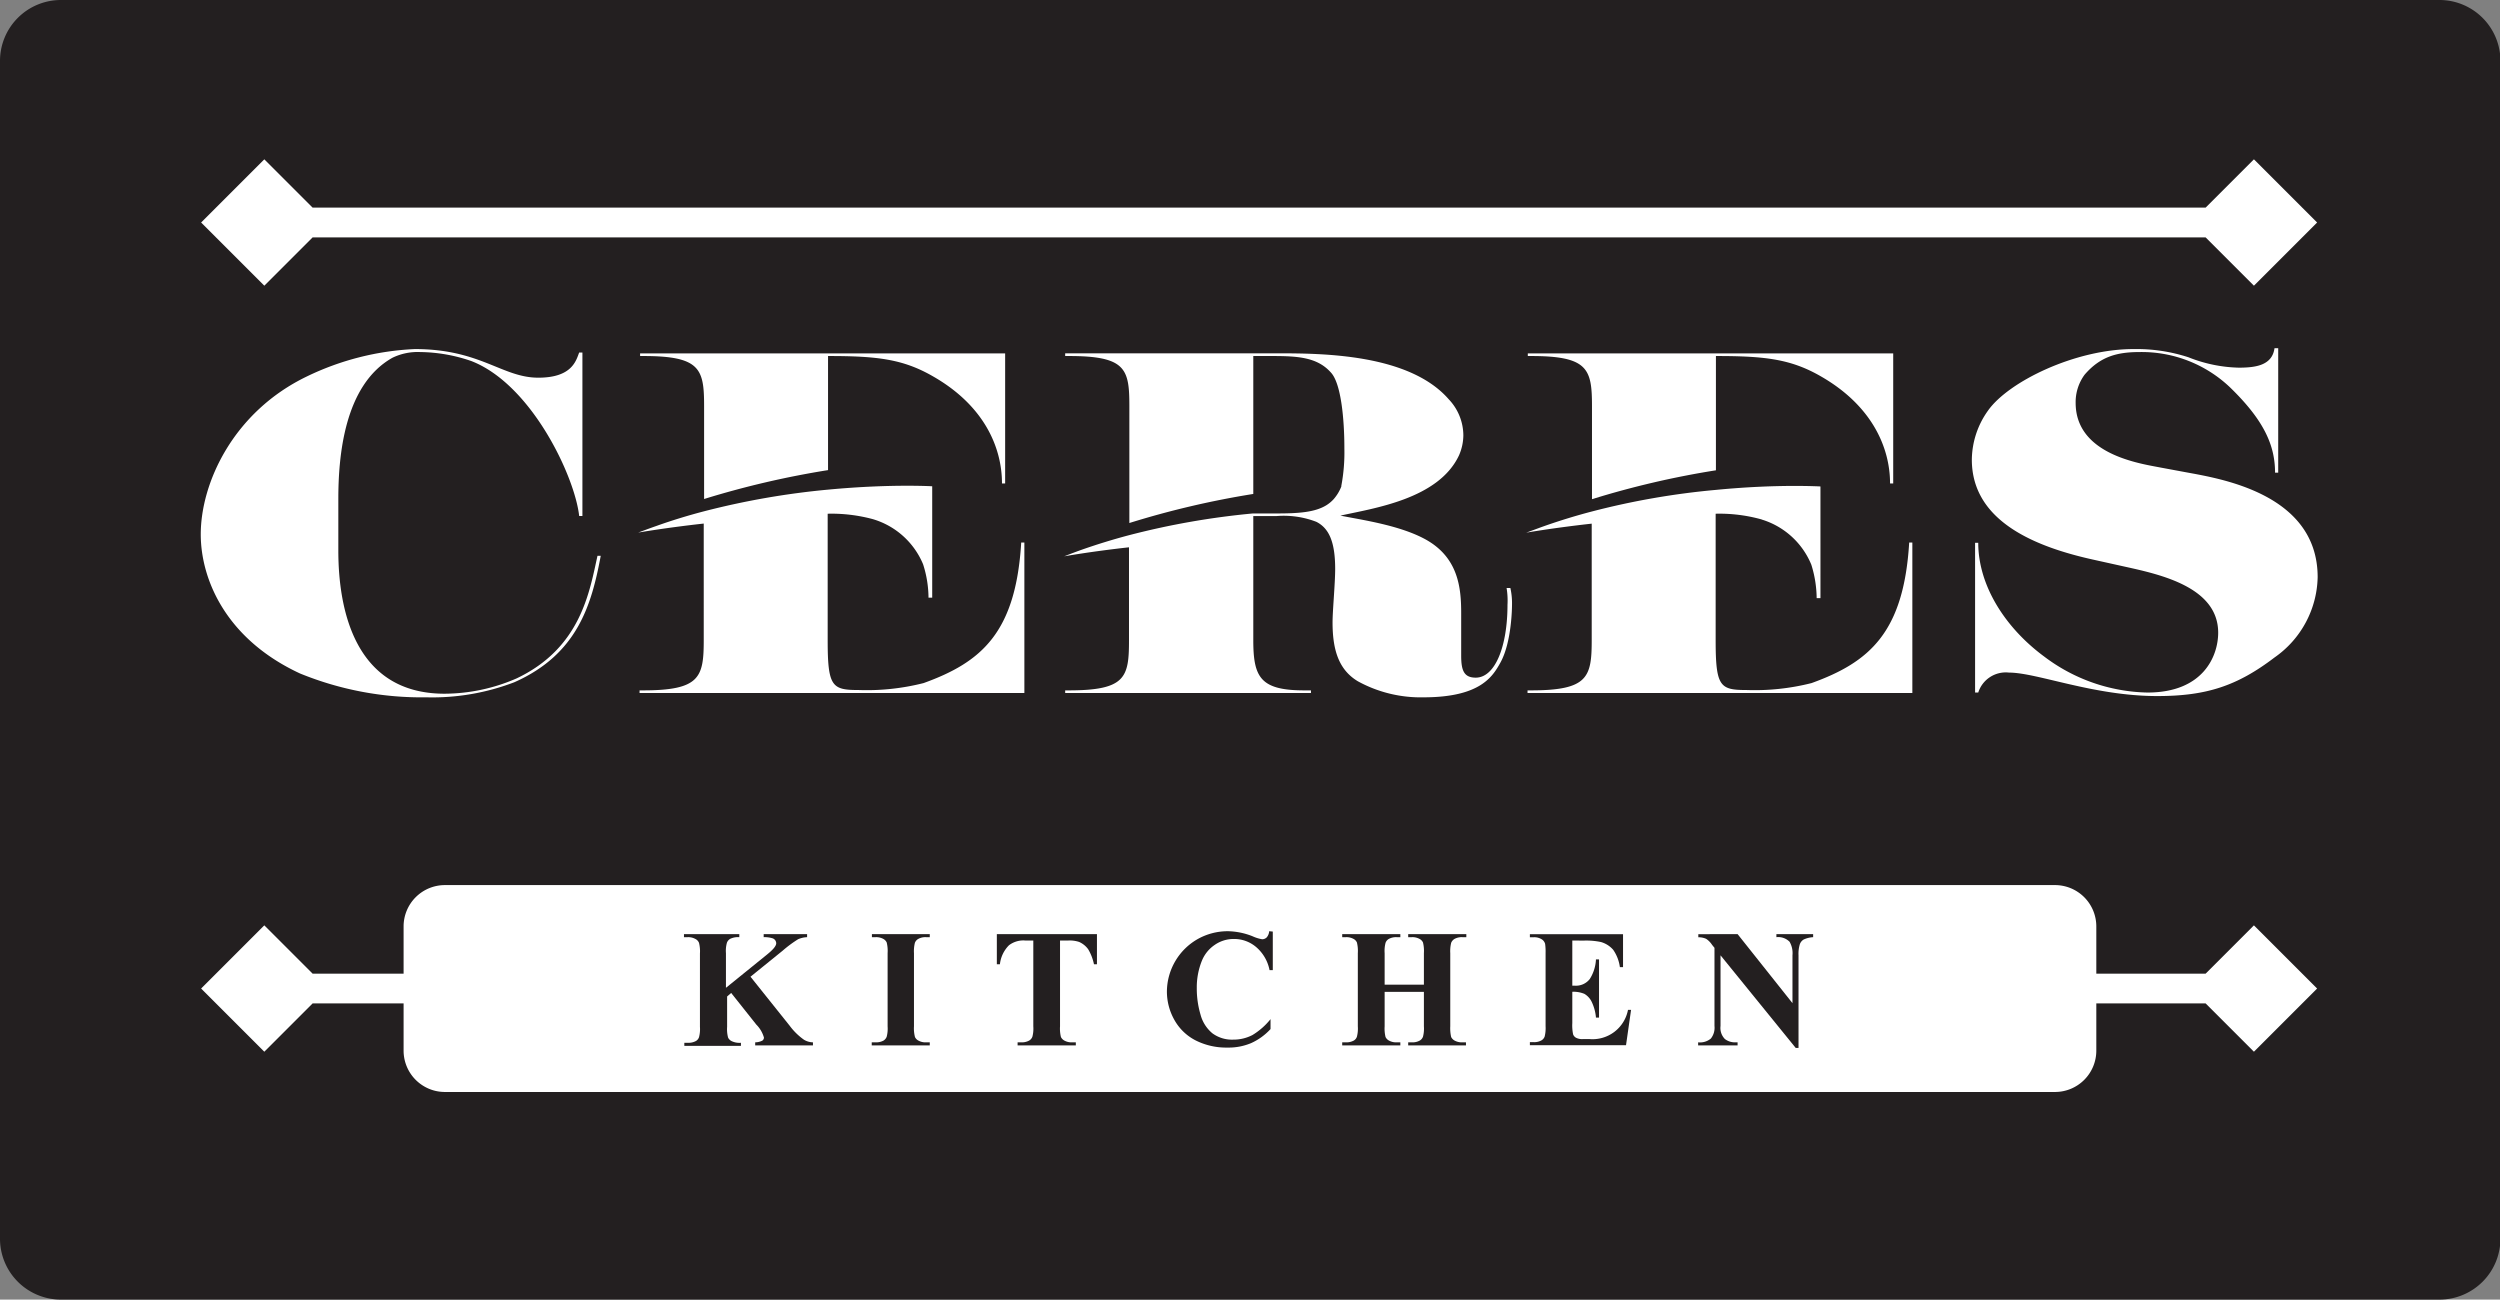 <svg id="Layer_1" data-name="Layer 1" xmlns="http://www.w3.org/2000/svg" viewBox="0 0 276.95 143.97"><rect x="0" y="0" width="276.95" height="143.97" fill="#808080" stroke="none"/><defs><style>.cls-1{fill:#231f20;}.cls-2{fill:#fff;}</style></defs><title>cereskitchenlogo</title><path class="cls-1" d="M0,14.49V6.75A6.75,6.75,0,0,1,6.75,0H270.19A6.76,6.76,0,0,1,277,6.75V137.22a6.76,6.76,0,0,1-6.76,6.75H6.75A6.75,6.75,0,0,1,0,137.22V14.49Z"/><path class="cls-2" d="M169.25,39.44h.36c6.33,0,6.75,1.44,6.75,5.57V55.3a98,98,0,0,1,13.73-3.2V39.44c5.43,0,8.3.33,11.64,2.26,5.61,3.22,7.65,7.83,7.65,11.86h.35V39.15H169.25Z"/><path class="cls-2" d="M70.91,39.44h.36C77.6,39.44,78,40.88,78,45V55.28a99.4,99.4,0,0,1,13.73-3.2V39.44c5.43,0,8.3.33,11.64,2.26C109,44.92,111,49.53,111,53.56h.35V39.15H70.91Z"/><path class="cls-2" d="M248,40.73a15.94,15.94,0,0,1-5.56-1.15,18.57,18.57,0,0,0-6.09-.91c-6.45,0-13.85,3.6-16.12,6.82a9.47,9.47,0,0,0-1.79,5.43c0,6.92,7.22,9.71,13.55,11.1l3.47.77c3.88.86,10.27,2.26,10.27,7.3,0,2.55-1.62,6.63-7.83,6.63a19.57,19.57,0,0,1-11.46-4c-4.24-3.13-7.29-7.79-7.29-12.59h-.35V76.72h.35a3.2,3.2,0,0,1,3.41-2.21c3.1,0,9.37,2.6,16.42,2.6,5.43,0,8.84-1.11,13-4.28a11.11,11.11,0,0,0,4.77-8.89c0-9.32-11-10.95-14.63-11.63l-2.8-.52c-2.27-.44-9.38-1.45-9.38-7.16a5.12,5.12,0,0,1,1-3.13c1.73-2,3.58-2.5,6.09-2.5a14.2,14.2,0,0,1,10,3.9c3.82,3.7,5,6.48,5,9.46h.35V38.57h-.41C251.71,40.49,249.86,40.73,248,40.73Z"/><path class="cls-2" d="M195.18,57.56a8.67,8.67,0,0,1,5.48,5,12.75,12.75,0,0,1,.59,3.7h.42V53.89s-1.06-.06-2.89-.06c-2.06,0-5.09.09-8.69.44a84.65,84.65,0,0,0-13.73,2.39c-1.76.46-3.53,1-5.29,1.62h0c-.65.23-1.3.48-2,.73,0,0,3-.53,7.26-1v12.9c0,4.13-.42,5.57-6.75,5.57h-.36v.29h42.63V60.1h-.35c-.6,10-4.43,13.26-10.81,15.57a25.59,25.59,0,0,1-7.23.77c-2.93,0-3.4-.39-3.4-5.53v-14a17.39,17.39,0,0,1,5.08.63Z"/><path class="cls-2" d="M118,39.44h.42c6.33,0,6.69,1.44,6.69,5.57V57.94a98.2,98.2,0,0,1,13.73-3.22V39.44h2.09c2.86,0,5,.14,6.5,1.82,1.14,1.2,1.5,5.19,1.5,8.41a20,20,0,0,1-.34,4.16.64.64,0,0,1,0,.07,4.8,4.8,0,0,1-.84,1.39,3.86,3.86,0,0,1-.83.69c-1.25.76-3,.9-5.44.9H138.8a86,86,0,0,0-13.73,2.41c-1.74.46-3.5,1-5.24,1.61-.65.23-1.3.48-1.94.73,0,0,2.94-.53,7.18-1V70.91c0,4.13-.36,5.57-6.69,5.57H118v.29h27.23v-.29h-.72c-4.89,0-5.67-1.44-5.67-5.57V57.17h2.57a10,10,0,0,1,4.42.64c1.37.7,2.08,2.17,2.08,5.22,0,1.59-.29,4.66-.29,5.91,0,3,.65,5.24,2.8,6.53a14.46,14.46,0,0,0,7.28,1.78c6.28,0,7.65-2.3,8.49-3.8,1.31-2.3,1.31-6.38,1.31-6.43a7.78,7.78,0,0,0-.18-1.88h-.42A8.47,8.47,0,0,1,167,67c0,4.61-1.37,8.07-3.52,8.07-1.32,0-1.61-.82-1.61-2.45V67.93c0-2.79-.3-6.15-3.94-8.17-2.87-1.58-7.05-2.16-9.44-2.64,3.7-.82,10.87-1.83,13.14-6.68a5.65,5.65,0,0,0,.48-2.21,5.84,5.84,0,0,0-1.62-4c-4.36-5-13.85-5.09-18.93-5.09H118Z"/><path class="cls-2" d="M100.47,53.81c-2.06,0-5.11.09-8.72.43A87,87,0,0,0,78,56.64c-1.76.46-3.54,1-5.3,1.63h0c-.66.23-1.31.47-2,.73,0,0,3-.53,7.26-1V70.91c0,4.13-.42,5.57-6.75,5.57h-.36v.29h42.63V60.1h-.35c-.6,10-4.42,13.26-10.81,15.57a25.54,25.54,0,0,1-7.23.77c-2.93,0-3.4-.39-3.4-5.53v-14a17.61,17.61,0,0,1,5,.6h0a8.69,8.69,0,0,1,5.57,5,12.32,12.32,0,0,1,.6,3.7h.41V56.43h0V53.87S102.28,53.81,100.47,53.81Z"/><path class="cls-2" d="M59.63,41.84c-4,0-6.39-3.17-13.68-3.17A30.56,30.56,0,0,0,34,41.7c-8.18,3.94-11.76,11.82-11.76,17.49,0,5,2.8,11.62,11,15.42a35.67,35.67,0,0,0,14,2.64A25.37,25.37,0,0,0,57,75.57c7-3.12,8.54-8.6,9.55-14h-.36c-.89,4-1.85,10.23-9,13.6a20.14,20.14,0,0,1-7.94,1.68c-10,0-11.77-9.42-11.77-15.86V55.29c0-4.61.6-12.63,6-15.66A6.42,6.42,0,0,1,46.55,39a17.91,17.91,0,0,1,5.67,1c6.69,2.6,11.47,12.83,11.94,17.16h.36V39.05h-.36C63.81,40,63.33,41.84,59.63,41.84Z"/><path class="cls-2" d="M34.63,23l-5.35-5.35-7,7,7,7,5.35-5.35H244.34l5.35,5.35,7-7-7-7L244.34,23Z"/><path class="cls-2" d="M249.69,102.51l-5.35,5.35H232.23v-5.24a4.58,4.58,0,0,0-4.57-4.57H49.29a4.58,4.58,0,0,0-4.58,4.57v5.24H34.63l-5.35-5.35-7,7,7,7,5.35-5.35H44.71v5.24a4.58,4.58,0,0,0,4.58,4.57H227.66a4.58,4.58,0,0,0,4.57-4.57v-5.24h12.11l5.35,5.35,7-7Z"/><path class="cls-1" d="M83.14,108.2l4.34,5.43a7,7,0,0,0,1.58,1.55,2,2,0,0,0,1,.29v.34H83.66v-.34a1.8,1.8,0,0,0,.79-.19.41.41,0,0,0,.18-.34,3.32,3.32,0,0,0-.84-1.43L81,110l-.45.39v3.36a3.61,3.61,0,0,0,.11,1.2.86.86,0,0,0,.42.4,2,2,0,0,0,1,.17v.34H75.81v-.34h.41a1.69,1.69,0,0,0,.86-.19.77.77,0,0,0,.36-.44,3.56,3.56,0,0,0,.1-1.14v-8.11a3.93,3.93,0,0,0-.1-1.18A.83.83,0,0,0,77,104a1.61,1.61,0,0,0-.82-.18h-.41v-.34h6.13v.34a2,2,0,0,0-1,.18.84.84,0,0,0-.37.43,3.36,3.36,0,0,0-.11,1.16v3.84l4.57-3.7c.64-.52,1-.93,1-1.24a.6.6,0,0,0-.39-.54,3,3,0,0,0-1-.13v-.34h4.81v.34a2.74,2.74,0,0,0-1,.23,13.4,13.4,0,0,0-1.7,1.26Z"/><path class="cls-1" d="M103,115.47v.34H96.57v-.34H97a1.7,1.7,0,0,0,.87-.19.86.86,0,0,0,.36-.44,3.56,3.56,0,0,0,.1-1.14v-8.11a3.93,3.93,0,0,0-.1-1.18.87.87,0,0,0-.4-.41,1.65,1.65,0,0,0-.83-.18h-.41v-.34H103v.34h-.41a1.64,1.64,0,0,0-.86.19.84.84,0,0,0-.38.44,3.9,3.9,0,0,0-.1,1.14v8.11a3.8,3.8,0,0,0,.11,1.18.85.85,0,0,0,.41.41,1.58,1.58,0,0,0,.82.18Z"/><path class="cls-1" d="M121.52,103.48v3.34h-.33a5.39,5.39,0,0,0-.64-1.66,2.46,2.46,0,0,0-1-.81,3.28,3.28,0,0,0-1.2-.16h-.92v9.51a3.93,3.93,0,0,0,.1,1.18.9.9,0,0,0,.41.41,1.62,1.62,0,0,0,.83.18h.41v.34h-6.45v-.34h.41a1.69,1.69,0,0,0,.86-.19.82.82,0,0,0,.37-.44,3.56,3.56,0,0,0,.1-1.14v-9.51h-.89a2.61,2.61,0,0,0-1.81.53,3.53,3.53,0,0,0-1,2.1h-.34v-3.34Z"/><path class="cls-1" d="M141,103.2v4.27h-.36a4.49,4.49,0,0,0-1.49-2.56,3.75,3.75,0,0,0-2.47-.89,3.67,3.67,0,0,0-2.12.66,3.88,3.88,0,0,0-1.41,1.74,7.86,7.86,0,0,0-.57,3,10.21,10.21,0,0,0,.42,3,4,4,0,0,0,1.31,2.05,3.65,3.65,0,0,0,2.31.7,4.53,4.53,0,0,0,2.13-.51,7.57,7.57,0,0,0,2-1.76V114a6.63,6.63,0,0,1-2.16,1.56,6.45,6.45,0,0,1-2.62.49,7.5,7.5,0,0,1-3.51-.79,5.62,5.62,0,0,1-2.36-2.27,6.4,6.4,0,0,1-.83-3.16,6.74,6.74,0,0,1,3.41-5.8,6.79,6.79,0,0,1,3.33-.87,7.71,7.71,0,0,1,2.75.56,4.24,4.24,0,0,0,1.06.33.71.71,0,0,0,.51-.21,1.19,1.19,0,0,0,.27-.68Z"/><path class="cls-1" d="M153.39,109.88v3.82a3.93,3.93,0,0,0,.1,1.18.9.9,0,0,0,.41.41,1.61,1.61,0,0,0,.82.18h.41v.34h-6.44v-.34h.41a1.69,1.69,0,0,0,.86-.19.77.77,0,0,0,.36-.44,3.56,3.56,0,0,0,.1-1.14v-8.11a3.93,3.93,0,0,0-.1-1.18.83.83,0,0,0-.4-.41,1.61,1.61,0,0,0-.82-.18h-.41v-.34h6.44v.34h-.41a1.69,1.69,0,0,0-.86.19.82.82,0,0,0-.37.44,3.56,3.56,0,0,0-.1,1.14v3.49h4.35v-3.49a3.93,3.93,0,0,0-.1-1.18.85.85,0,0,0-.41-.41,1.62,1.62,0,0,0-.83-.18H156v-.34h6.44v.34H162a1.64,1.64,0,0,0-.86.19.88.88,0,0,0-.38.44,3.9,3.9,0,0,0-.1,1.14v8.11a4.32,4.32,0,0,0,.1,1.18.9.9,0,0,0,.41.41,1.65,1.65,0,0,0,.83.18h.4v.34H156v-.34h.4a1.65,1.65,0,0,0,.87-.19.82.82,0,0,0,.37-.44,3.56,3.56,0,0,0,.1-1.14v-3.82Z"/><path class="cls-1" d="M174.18,104.19v5h.24a1.94,1.94,0,0,0,1.7-.74,4.44,4.44,0,0,0,.68-2.17h.34v6.45h-.34a5,5,0,0,0-.46-1.72,2.06,2.06,0,0,0-.82-.91,3.13,3.13,0,0,0-1.34-.23v3.47a4.84,4.84,0,0,0,.09,1.25.71.71,0,0,0,.32.37,1.47,1.47,0,0,0,.76.15h.74a4,4,0,0,0,4.26-3.24h.34l-.56,3.92H169.48v-.34h.41a1.66,1.66,0,0,0,.86-.19.82.82,0,0,0,.37-.44,3.9,3.9,0,0,0,.1-1.14v-8.11a6.31,6.31,0,0,0-.05-1,.86.86,0,0,0-.34-.49,1.54,1.54,0,0,0-.94-.25h-.41v-.34H179.8v3.65h-.35a4.38,4.38,0,0,0-.74-1.92,2.82,2.82,0,0,0-1.35-.86,7.83,7.83,0,0,0-1.91-.16Z"/><path class="cls-1" d="M192.49,103.48l6.08,7.65v-5.3a2.52,2.52,0,0,0-.32-1.5,1.77,1.77,0,0,0-1.46-.51v-.34h4.07v.34a2.88,2.88,0,0,0-1.05.26,1,1,0,0,0-.42.51,3.6,3.6,0,0,0-.15,1.24v10.26h-.31l-8.33-10.26v7.83a1.75,1.75,0,0,0,.48,1.44,1.8,1.8,0,0,0,1.12.37h.29v.34h-4.37v-.34a1.88,1.88,0,0,0,1.41-.42,1.92,1.92,0,0,0,.4-1.39V105l-.26-.32A2.34,2.34,0,0,0,189,104a2.1,2.1,0,0,0-.86-.17v-.34Z"/></svg>